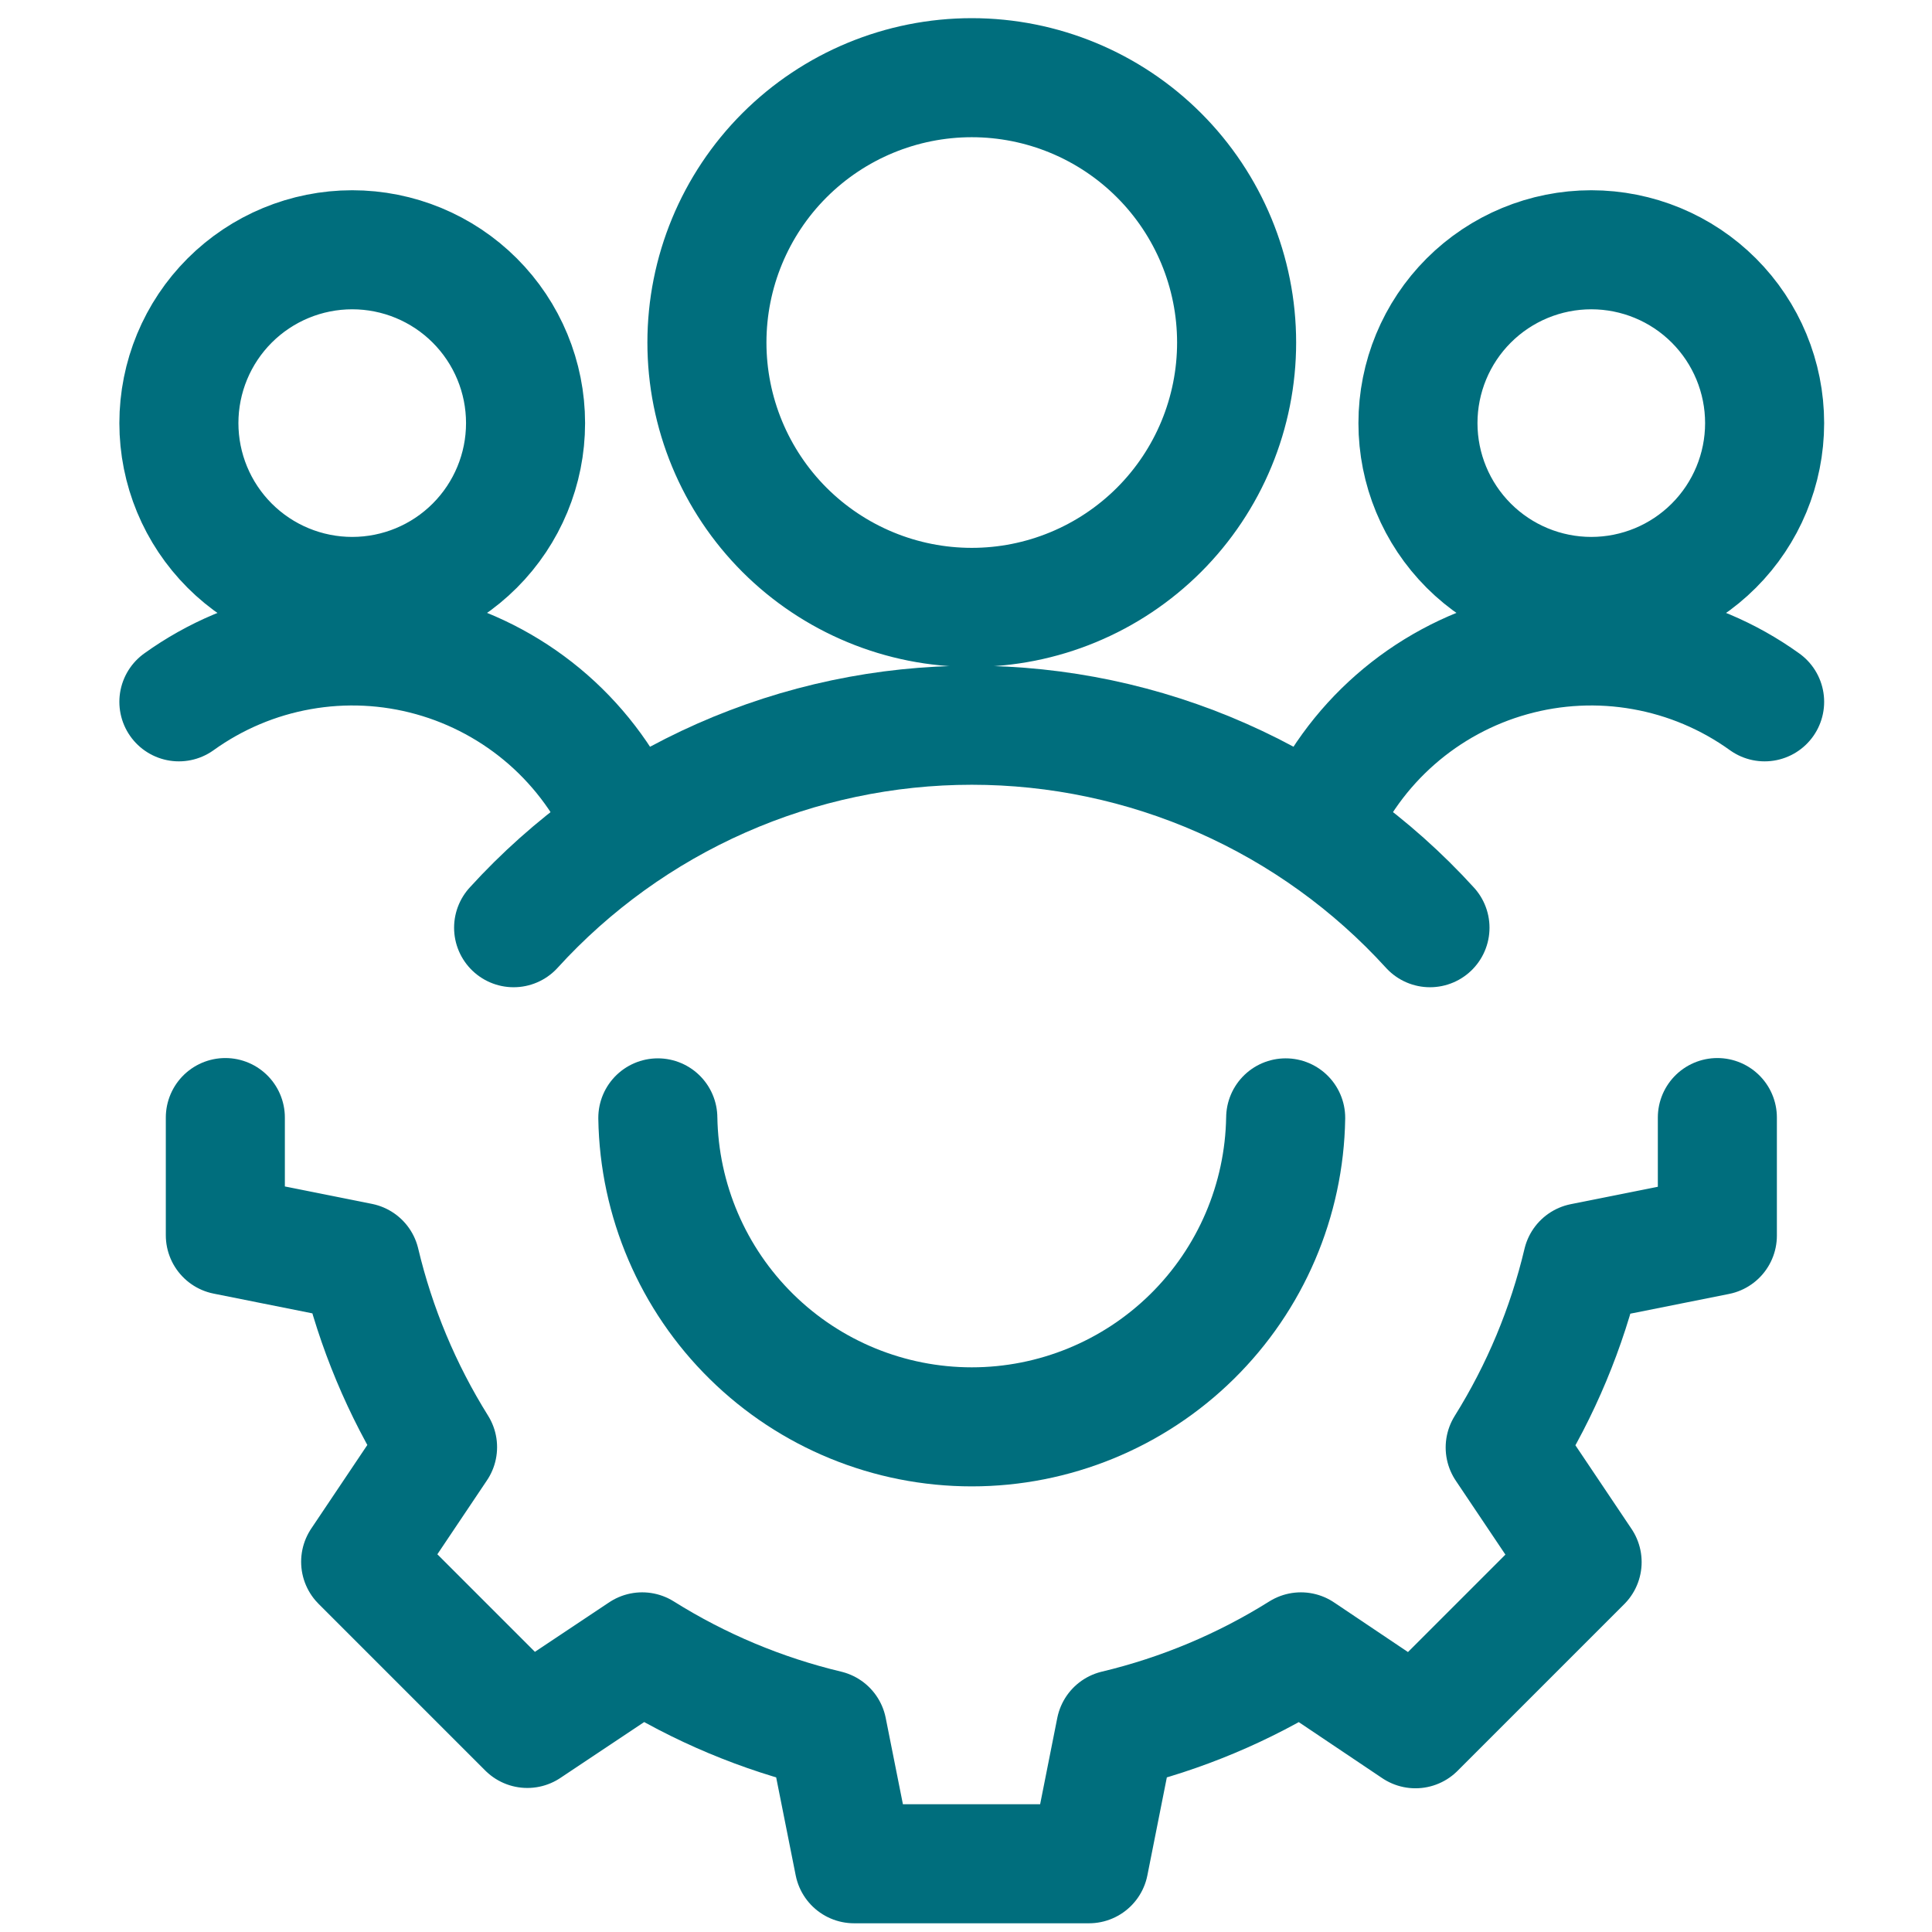 <svg width="71" height="71" viewBox="0 0 71 71" fill="none" xmlns="http://www.w3.org/2000/svg">
<g clip-path="url(#clip0_10588_74027)">
<path d="M22.989 30.371C22.347 28.866 21.375 27.525 20.145 26.446C18.914 25.368 17.457 24.58 15.881 24.14C14.305 23.7 12.651 23.62 11.04 23.907C9.429 24.192 7.903 24.837 6.574 25.792M48.434 30.371C49.076 28.866 50.048 27.525 51.279 26.446C52.509 25.368 53.966 24.58 55.542 24.14C57.118 23.7 58.773 23.62 60.384 23.907C61.995 24.192 63.521 24.837 64.849 25.792M6.574 15.549C6.574 17.238 7.245 18.858 8.44 20.053C9.635 21.248 11.255 21.919 12.944 21.919C14.634 21.919 16.254 21.248 17.448 20.053C18.643 18.858 19.314 17.238 19.314 15.549C19.314 13.859 18.643 12.239 17.448 11.044C16.254 9.85 14.634 9.179 12.944 9.179C11.255 9.179 9.635 9.85 8.44 11.044C7.245 12.239 6.574 13.859 6.574 15.549ZM52.109 15.549C52.109 17.238 52.78 18.858 53.975 20.053C55.17 21.248 56.79 21.919 58.479 21.919C60.169 21.919 61.789 21.248 62.983 20.053C64.178 18.858 64.849 17.238 64.849 15.549C64.849 13.859 64.178 12.239 62.983 11.044C61.789 9.85 60.169 9.179 58.479 9.179C56.79 9.179 55.17 9.85 53.975 11.044C52.78 12.239 52.109 13.859 52.109 15.549ZM25.979 12.588C25.979 13.867 26.231 15.132 26.72 16.313C27.209 17.494 27.926 18.567 28.829 19.471C29.733 20.374 30.806 21.091 31.987 21.58C33.168 22.07 34.434 22.321 35.712 22.321C36.99 22.321 38.255 22.07 39.436 21.58C40.617 21.091 41.69 20.374 42.594 19.471C43.498 18.567 44.215 17.494 44.704 16.313C45.193 15.132 45.445 13.867 45.445 12.588C45.445 10.007 44.419 7.531 42.594 5.706C40.769 3.881 38.293 2.855 35.712 2.855C33.13 2.855 30.655 3.881 28.829 5.706C27.004 7.531 25.979 10.007 25.979 12.588Z" stroke="#006E7D" stroke-width="4.375" stroke-linecap="round" stroke-linejoin="round"/>
<path d="M52.551 34.093C50.417 31.749 47.817 29.876 44.917 28.595C42.018 27.314 38.883 26.652 35.713 26.652C32.543 26.652 29.408 27.314 26.508 28.595C23.609 29.876 21.009 31.749 18.875 34.093M47.248 41.081C47.2 44.109 45.964 46.997 43.805 49.121C41.647 51.246 38.74 52.436 35.712 52.436C32.683 52.436 29.776 51.246 27.618 49.121C25.459 46.997 24.223 44.109 24.175 41.081" stroke="#006E7D" stroke-width="4.375" stroke-linecap="round" stroke-linejoin="round"/>
<path d="M63.112 41.07V45.407L58.153 46.398C57.583 48.803 56.624 51.098 55.315 53.194L58.142 57.406L52.017 63.531L47.808 60.705C45.709 62.021 43.41 62.985 41 63.56L40.02 68.492H31.387L30.404 63.56C27.996 62.985 25.697 62.02 23.6 60.705L19.379 63.519L13.254 57.394L16.08 53.182C14.771 51.087 13.811 48.791 13.24 46.387L8.281 45.395V41.07" stroke="#006E7D" stroke-width="4.375" stroke-linecap="round" stroke-linejoin="round"/>
</g>
<defs>
<clipPath id="clip0_10588_74027">
<rect width="70" height="70" fill="white" transform="translate(0.711 0.668)"/>
</clipPath>
</defs>
</svg>
